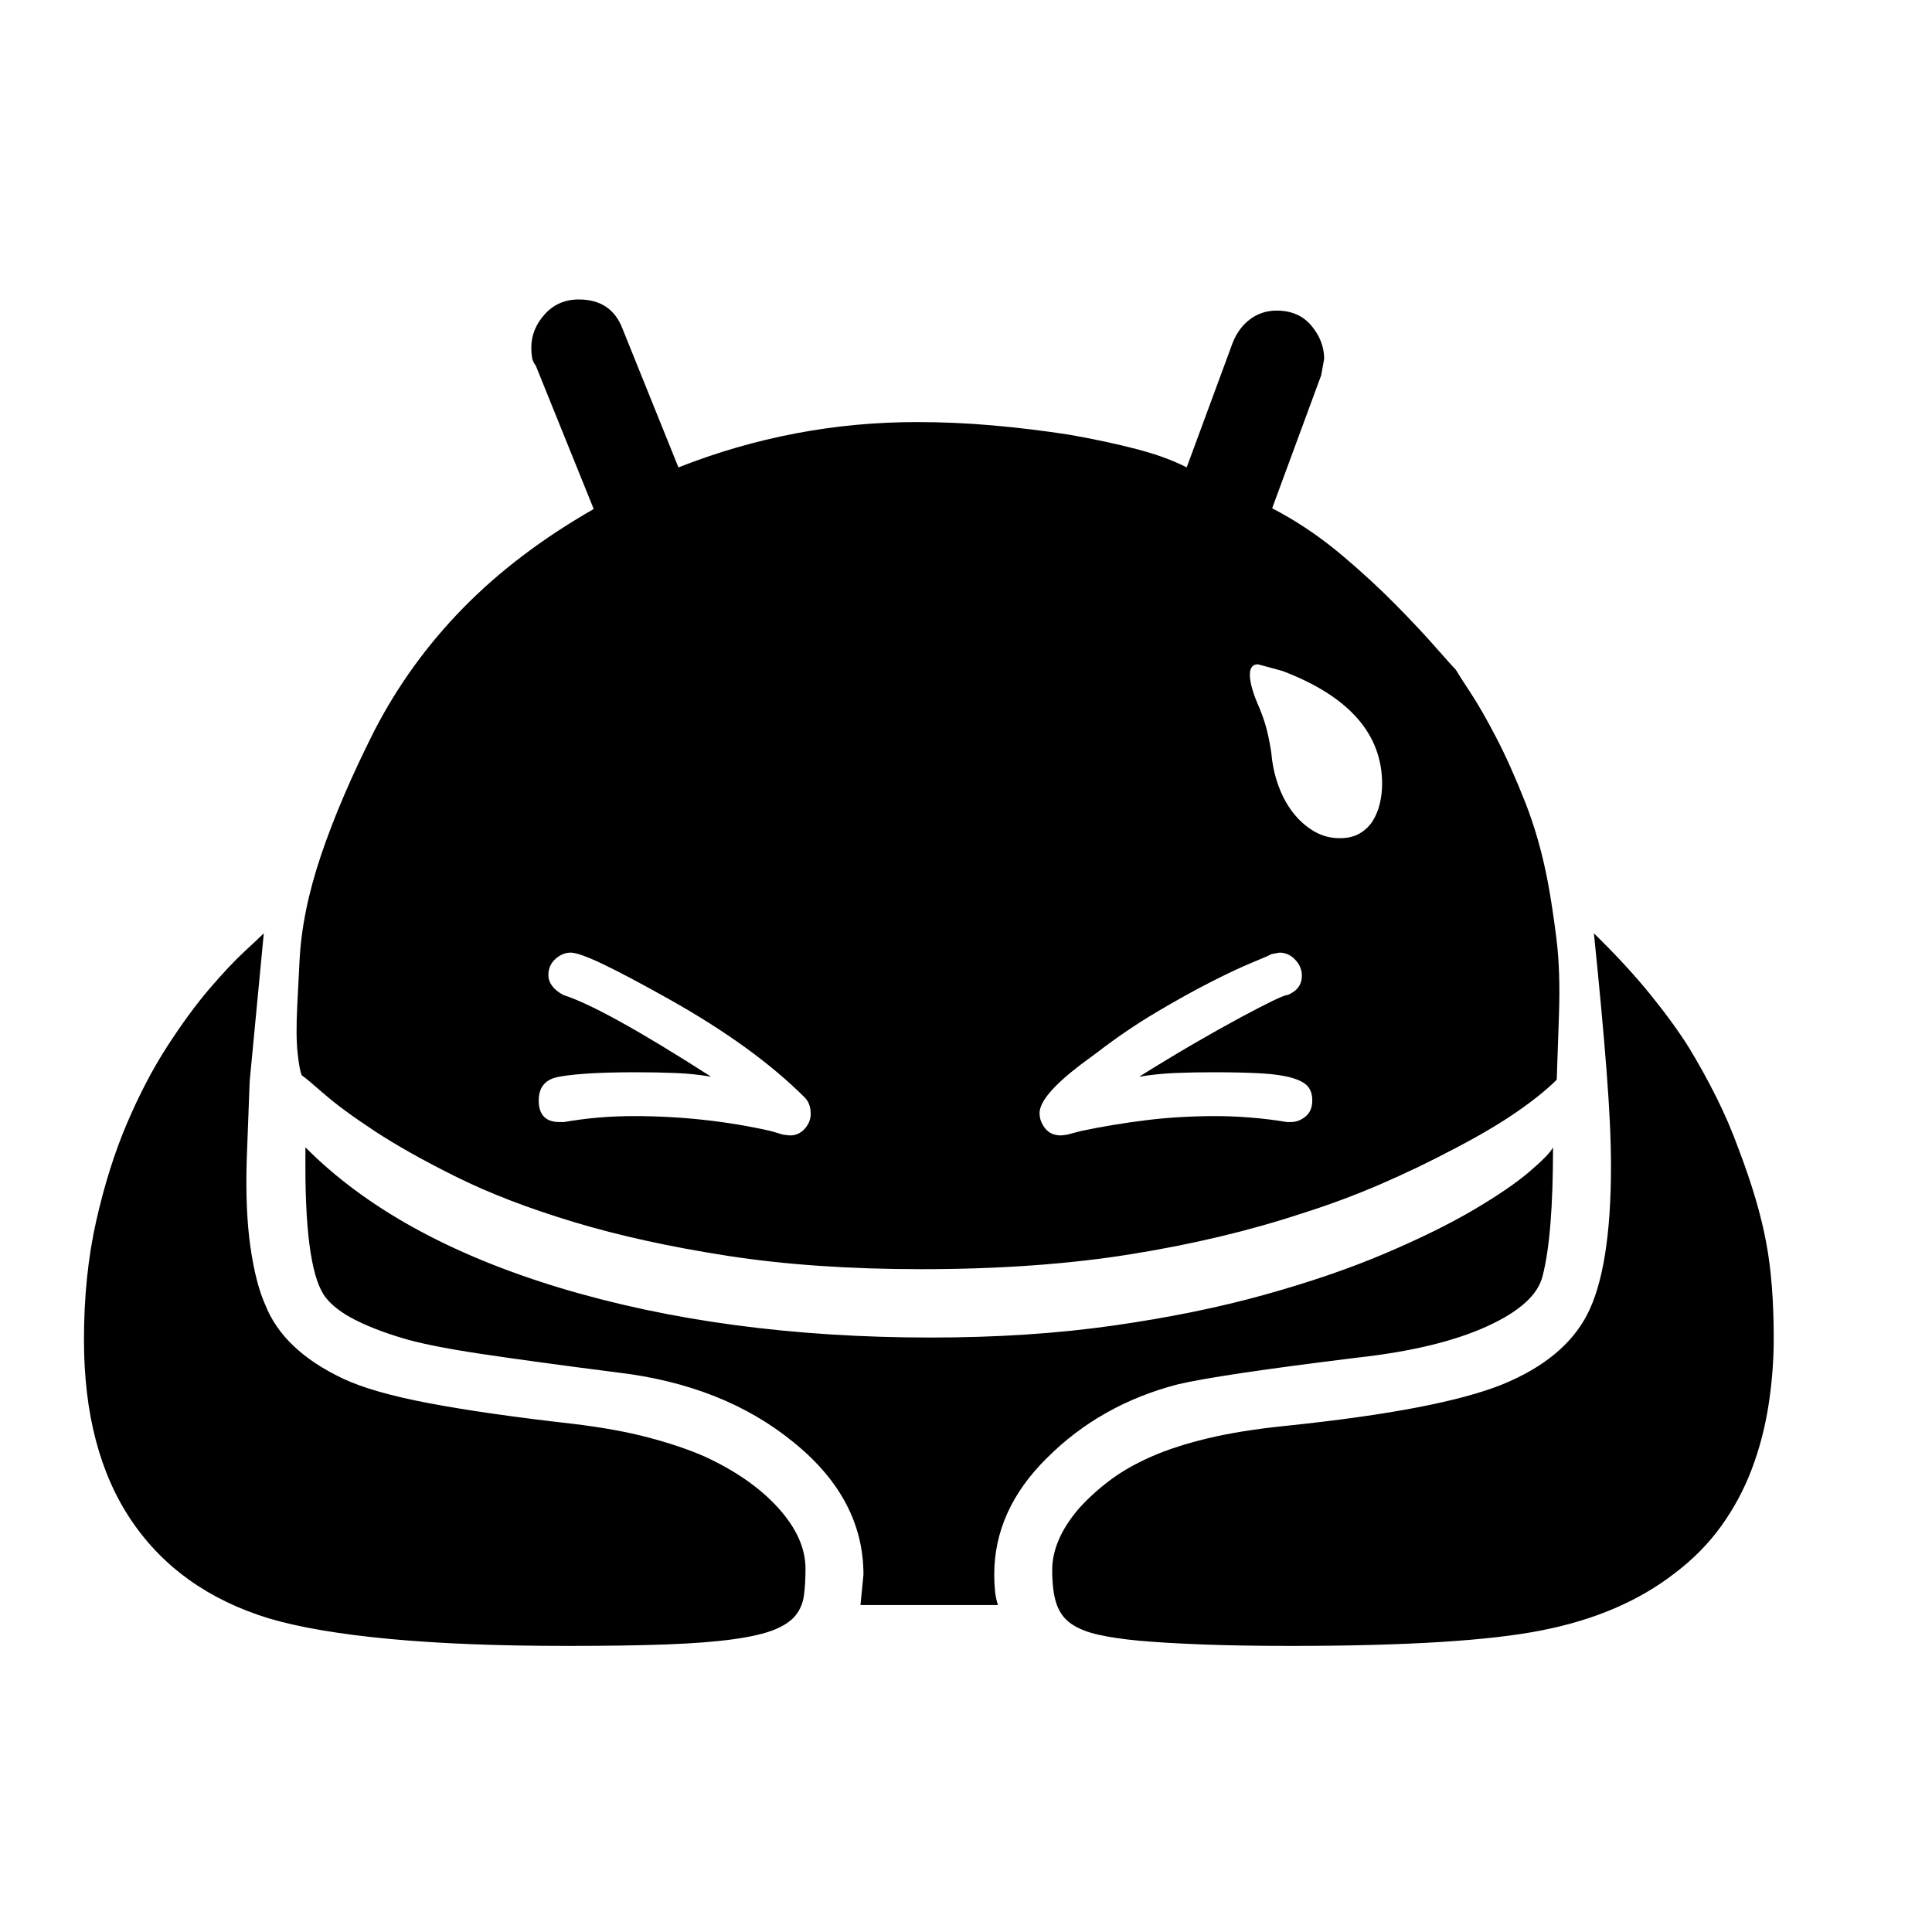 <svg xmlns="http://www.w3.org/2000/svg"
    viewBox="0 0 2600 2600">
  <!--
Digitized data copyright © 2011, Google Corporation.
Android is a trademark of Google and may be registered in certain jurisdictions.
Licensed under the Apache License, Version 2.0
http://www.apache.org/licenses/LICENSE-2.0
  -->
<path d="M1726 903L1726 903 1693 894Q1682 894 1682 908L1682 908Q1682 924 1695 953L1695 953Q1702 970 1705.5 985 1709 1000 1711 1014L1711 1014Q1713 1037 1720.5 1057.5 1728 1078 1740 1093.5 1752 1109 1768 1118.5 1784 1128 1803 1128L1803 1128Q1819 1128 1830 1121.5 1841 1115 1847.5 1104.5 1854 1094 1857 1081 1860 1068 1860 1055L1860 1055Q1860 954 1726 903ZM768 1282L768 1282Q757 1282 747.5 1290.5 738 1299 738 1312L738 1312Q738 1328 758 1339L758 1339Q812 1356 957 1449L957 1449Q934 1445 909 1444 884 1443 856 1443L856 1443Q814 1443 787 1445 760 1447 748 1450L748 1450Q725 1456 725 1481L725 1481Q725 1510 753 1510L753 1510 759 1510Q782 1506 805 1504 828 1502 853 1502L853 1502Q948 1502 1037 1522L1037 1522 1054 1527 1063 1528Q1075 1528 1083 1519 1091 1510 1091 1499L1091 1499Q1091 1485 1083 1477L1083 1477Q1015 1409 901 1345L901 1345Q844 1313 811.5 1297.5 779 1282 768 1282ZM1399 1498L1399 1498Q1399 1509 1406.5 1518.5 1414 1528 1428 1528L1428 1528 1436 1527 1455 1522Q1498 1513 1542.5 1507.5 1587 1502 1636 1502L1636 1502Q1659 1502 1683.5 1504 1708 1506 1732 1510L1732 1510 1737 1510Q1748 1510 1757 1502.5 1766 1495 1766 1481L1766 1481Q1766 1469 1760 1462 1754 1455 1738.5 1450.5 1723 1446 1697.5 1444.5 1672 1443 1633 1443L1633 1443Q1606 1443 1581.5 1444 1557 1445 1533 1449L1533 1449Q1573 1424 1607.5 1404 1642 1384 1669 1369.5 1696 1355 1712.5 1347 1729 1339 1733 1339L1733 1339Q1752 1331 1752 1313L1752 1313Q1752 1301 1743 1291.5 1734 1282 1722 1282L1722 1282 1711 1284Q1708 1286 1686 1295 1664 1304 1630.5 1321 1597 1338 1556.5 1362 1516 1386 1477 1416L1477 1416 1454 1433Q1399 1475 1399 1498ZM1338 2119L1338 2119Q1338 2130 1339 2140.5 1340 2151 1343 2160L1343 2160 1158 2160 1162 2119Q1162 2017 1068 1941L1068 1941Q974 1864 831 1847L831 1847Q721 1833 647.5 1822 574 1811 539 1800L539 1800Q503 1789 477.5 1776 452 1763 439 1747L439 1747Q411 1713 411 1570L411 1570 411 1544Q532 1666 753 1733L753 1733Q975 1800 1253 1800L1253 1800Q1385 1800 1497.5 1784 1610 1768 1701.5 1742.5 1793 1717 1863.5 1687 1934 1657 1982.5 1628.5 2031 1600 2058 1577 2085 1554 2090 1544L2090 1544Q2090 1604 2086.5 1647 2083 1690 2076 1717L2076 1717Q2067 1755 2001 1785 1935 1815 1827 1827L1827 1827Q1640 1850 1585 1863L1585 1863Q1481 1890 1409 1962L1409 1962Q1338 2032 1338 2119ZM1084 2111L1084 2111Q1084 2131 1082 2146.5 1080 2162 1071 2173.5 1062 2185 1042.5 2193 1023 2201 987 2206 951 2211 897 2213 843 2215 764 2215L764 2215Q623 2215 523 2205.5 423 2196 362 2178L362 2178Q241 2141 177 2046.5 113 1952 113 1803L113 1803Q113 1716 129.5 1643 146 1570 171 1511.5 196 1453 225.5 1407.5 255 1362 282 1330.5 309 1299 329 1280.5 349 1262 355 1256L355 1256 336 1455 332 1562Q330 1629 337 1678 344 1727 357 1756L357 1756Q381 1817 461 1855L461 1855Q501 1874 578 1888.5 655 1903 770 1916L770 1916Q829 1923 872.5 1934.5 916 1946 948 1960L948 1960Q1011 1989 1047.5 2029.5 1084 2070 1084 2111ZM2387 1801L2387 1801Q2387 1846 2380 1891 2373 1936 2357.5 1977 2342 2018 2316.5 2053.5 2291 2089 2254 2117L2254 2117Q2182 2173 2075 2194L2075 2194Q1970 2215 1737 2215L1737 2215Q1668 2215 1617 2213 1566 2211 1533 2208L1533 2208Q1501 2205 1478.5 2200 1456 2195 1442 2185.5 1428 2176 1422 2159 1416 2142 1416 2113L1416 2113Q1416 2072 1452 2030L1452 2030Q1471 2009 1494.5 1991.5 1518 1974 1550 1960 1582 1946 1626 1935.5 1670 1925 1729 1919L1729 1919Q1835 1908 1907.5 1894 1980 1880 2022 1863L2022 1863Q2105 1829 2136 1769L2136 1769Q2168 1707 2168 1569L2168 1569Q2168 1518 2162 1440.5 2156 1363 2145 1256L2145 1256Q2190 1300 2221.5 1339 2253 1378 2273 1410L2273 1410Q2293 1443 2310 1477 2327 1511 2340 1547L2340 1547Q2367 1618 2377 1673L2377 1673Q2387 1726 2387 1801ZM400 1354L400 1354 403 1295Q406 1228 432 1151 458 1074 504 983L504 983Q551 892 623.5 818 696 744 799 685L799 685 721 492Q717 487 716 481 715 475 715 468L715 468Q715 443 733 423 751 403 779 403L779 403Q823 403 838 443L838 443 913 629Q1068 568 1234 568L1234 568Q1285 568 1336 572.5 1387 577 1439 585L1439 585Q1490 594 1530 604.5 1570 615 1597 629L1597 629 1659 461Q1667 441 1682.5 429.5 1698 418 1718 418L1718 418Q1748 418 1765 438.5 1782 459 1782 483L1782 483 1778 505 1712 684 1725 691Q1768 715 1807.5 748.5 1847 782 1878.5 814 1910 846 1931.5 870.5 1953 895 1959 901L1959 901Q1963 908 1978.5 931.5 1994 955 2013.5 992.5 2033 1030 2052.5 1079.5 2072 1129 2083 1187L2083 1187Q2089 1219 2094.5 1262.5 2100 1306 2098 1365L2098 1365 2095 1453Q2075 1473 2041 1496.5 2007 1520 1957 1546L1957 1546Q1908 1572 1857 1594 1806 1616 1752 1633L1752 1633Q1646 1668 1521 1688 1396 1708 1240 1708L1240 1708Q1095 1708 979 1690 863 1672 772 1644.5 681 1617 614.5 1584 548 1551 504 1522 460 1493 436 1472 412 1451 406 1447L406 1447Q403 1440 400.5 1417 398 1394 400 1354Z"/>
</svg>